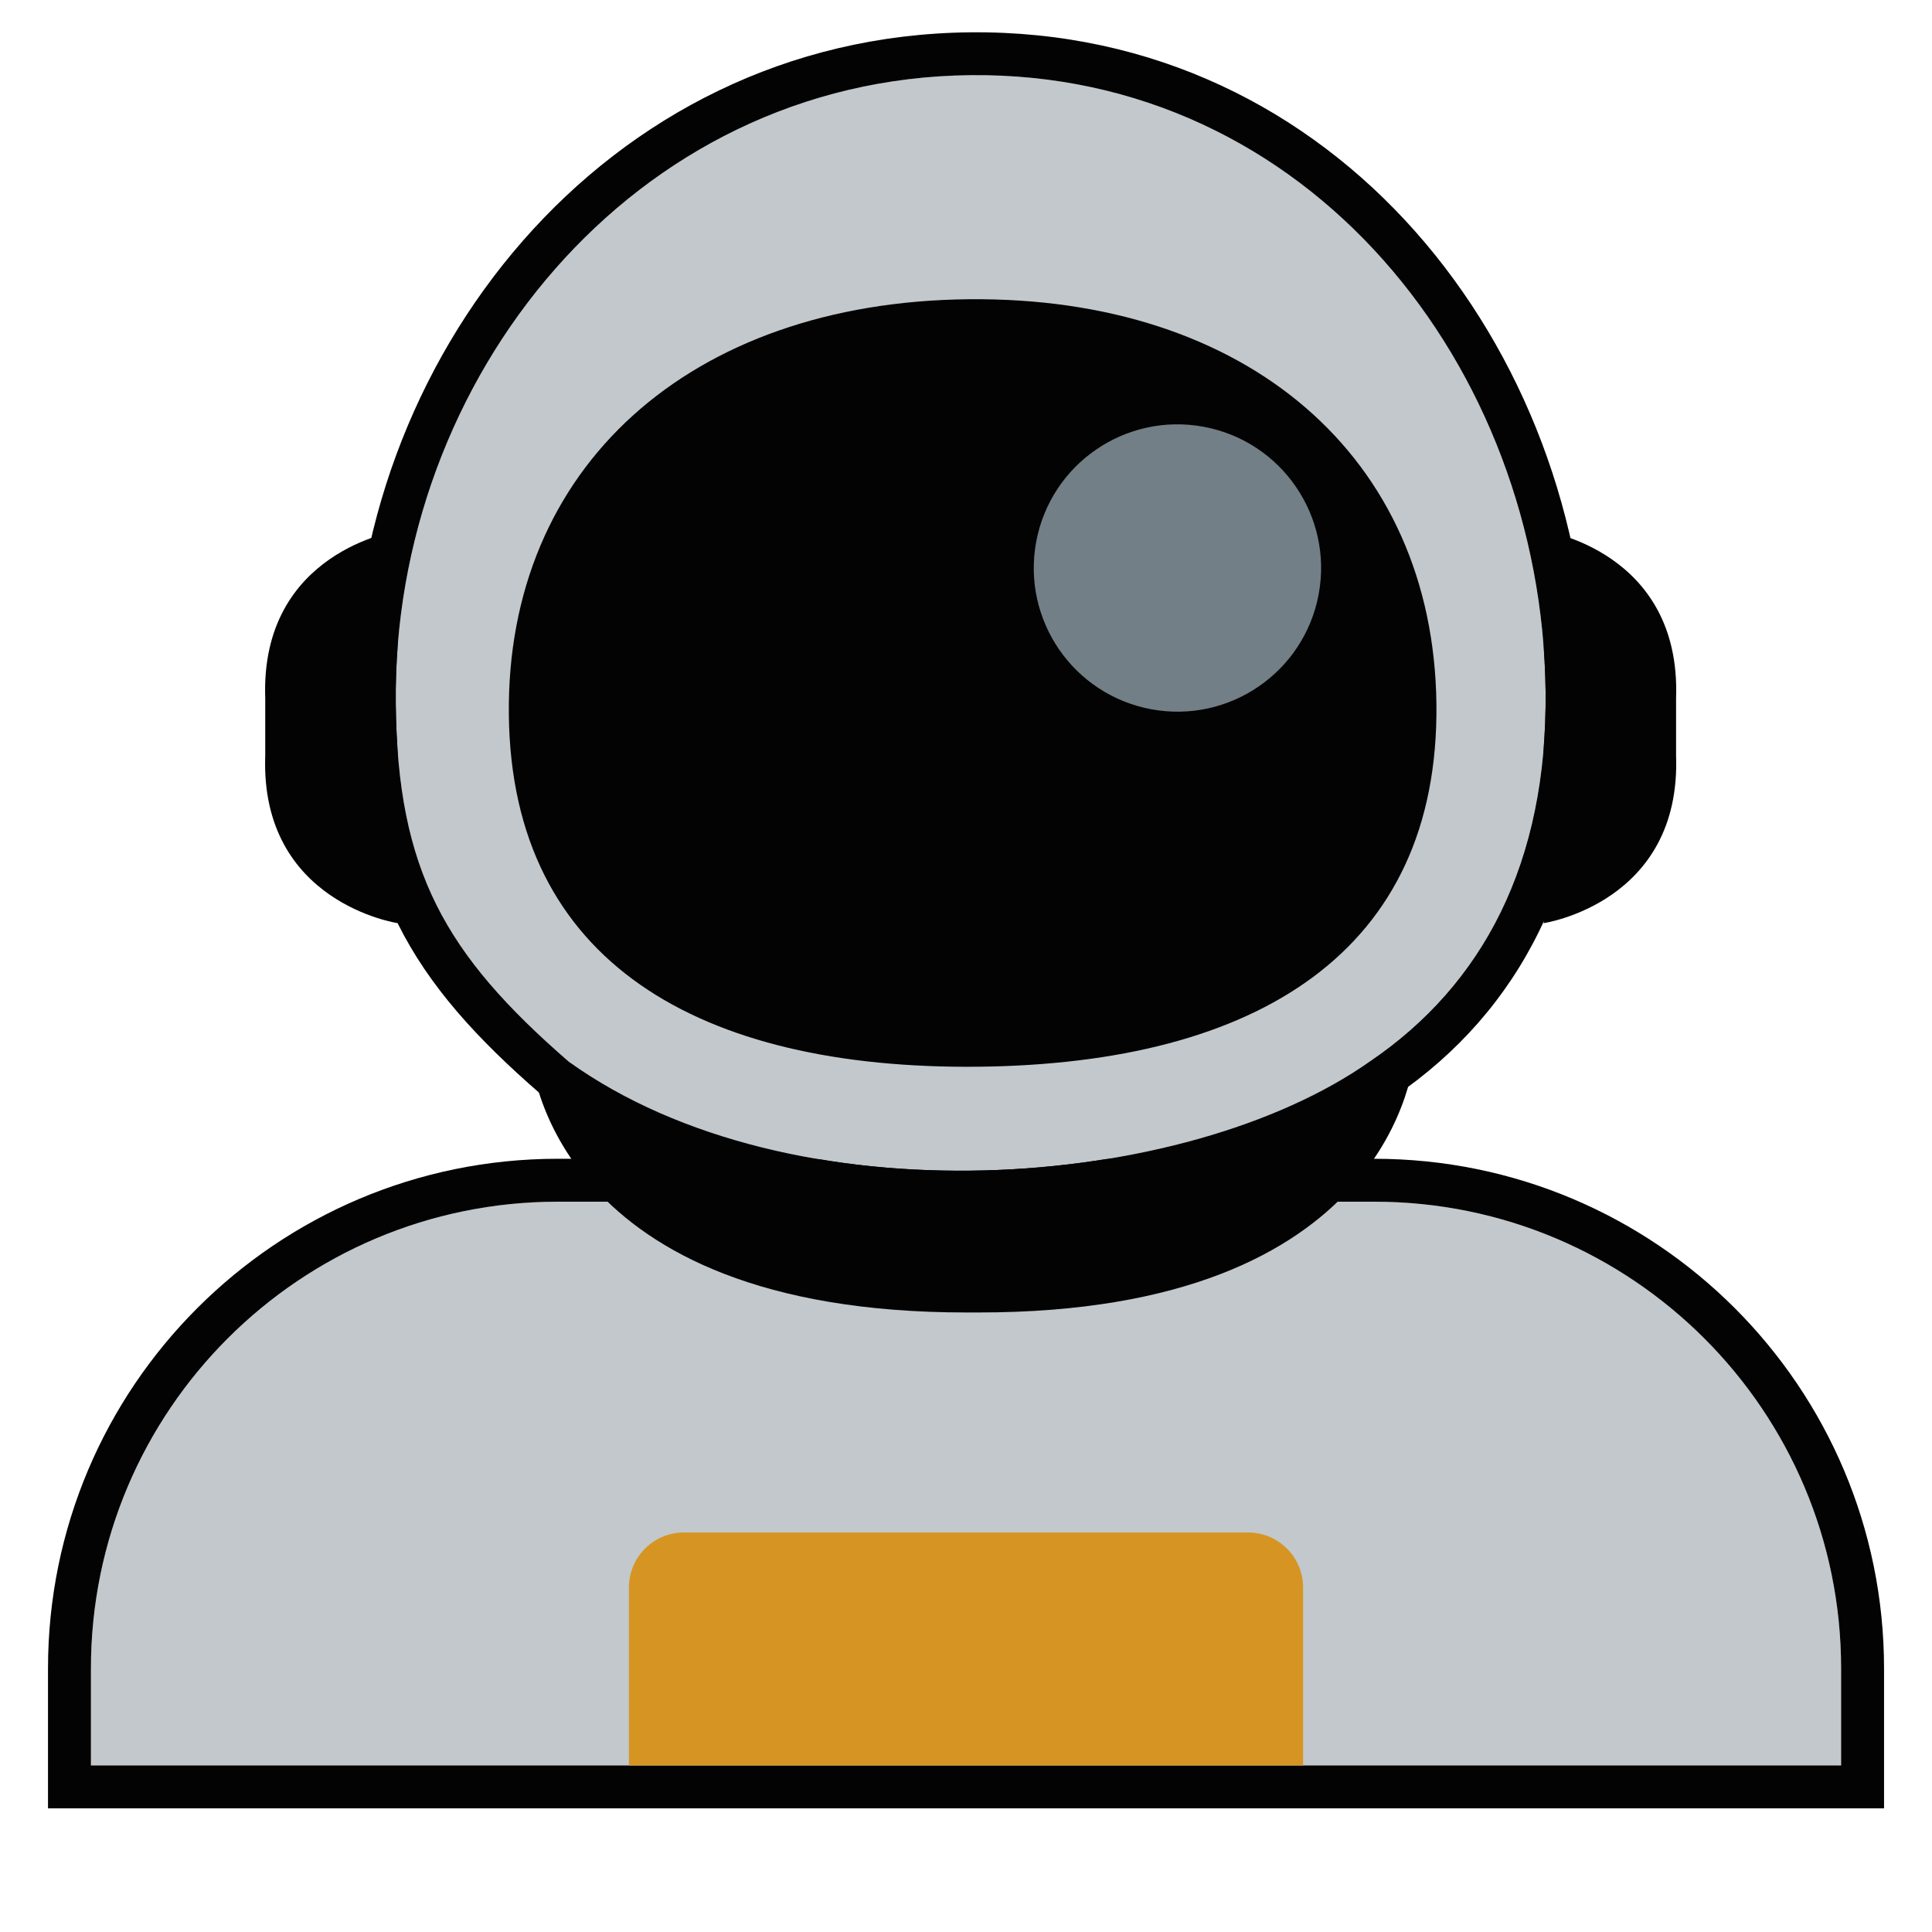 <svg width="45" height="45" viewBox="0 0 45 45" fill="none" xmlns="http://www.w3.org/2000/svg">
<path fill-rule="evenodd" clip-rule="evenodd" d="M2.118 41.12V38.864C2.118 32.859 6.986 27.99 12.992 27.99H32.009C38.014 27.99 42.883 32.859 42.883 38.864V41.12H2.118Z" fill="#C2C8CC"/>
<path fill-rule="evenodd" clip-rule="evenodd" d="M1.118 42.12H43.883V38.864C43.883 32.306 38.567 26.99 32.009 26.99H12.992C6.434 26.99 1.118 32.306 1.118 38.864V42.12ZM2.118 38.864C2.118 32.859 6.986 27.99 12.992 27.99H32.009C38.014 27.99 42.883 32.859 42.883 38.864V41.12H2.118V38.864Z" fill="#030303"/>
<path d="M30.351 36.975C30.351 36.268 29.778 35.695 29.071 35.695H15.929C15.222 35.695 14.649 36.268 14.649 36.975V41.121H30.351V36.975Z" fill="#D69522"/>
<path fill-rule="evenodd" clip-rule="evenodd" d="M9.264 12.363V16.932V21.502C9.264 21.502 6.053 21.03 6.178 17.596V16.932V16.269C6.053 12.835 9.264 12.363 9.264 12.363" fill="#030303"/>
<path fill-rule="evenodd" clip-rule="evenodd" d="M35.954 12.363V16.932V21.502C35.954 21.502 39.164 21.03 39.039 17.596V16.932V16.269C39.164 12.835 35.954 12.363 35.954 12.363" fill="#030303"/>
<path d="M9.218 16.399C9.261 20.272 10.354 22.215 13.245 24.726C18.448 28.457 27.607 27.76 31.918 24.714C34.528 22.936 36.044 20.113 36 16.096C35.912 8.532 30.473 1.668 22.601 1.751C14.734 1.833 9.131 8.834 9.218 16.399Z" fill="#C2C8CC"/>
<path fill-rule="evenodd" clip-rule="evenodd" d="M12.626 25.511L12.663 25.538C15.499 27.571 19.329 28.352 22.942 28.26C26.546 28.169 30.122 27.203 32.488 25.535C35.401 23.547 37.046 20.393 36.999 16.086L36.999 16.085C36.906 8.107 31.141 0.663 22.591 0.753C14.072 0.842 8.128 8.399 8.22 16.412C8.243 18.441 8.542 20.058 9.27 21.52C9.995 22.973 11.102 24.188 12.59 25.48L12.626 25.511ZM9.218 16.4C9.262 20.273 10.355 22.216 13.245 24.726C18.449 28.457 27.607 27.761 31.918 24.715C34.529 22.937 36.045 20.113 36 16.097C35.912 8.533 30.473 1.668 22.602 1.751C14.734 1.833 9.131 8.834 9.218 16.4Z" fill="#030303"/>
<path fill-rule="evenodd" clip-rule="evenodd" d="M11.852 16.652C11.917 22.416 16.302 24.914 22.794 24.846C29.286 24.775 33.521 22.161 33.457 16.4C33.39 10.639 29.044 6.901 22.552 6.97C16.063 7.038 11.786 10.89 11.852 16.652" fill="#030303"/>
<circle cx="3.347" cy="3.347" r="3.347" transform="matrix(-0.983 -0.182 -0.182 0.983 31.324 10.549)" fill="#727F87"/>
<path fill-rule="evenodd" clip-rule="evenodd" d="M22.508 27.517H22.802C22.802 27.517 29.123 27.732 32.944 24.382C32.956 24.372 32.972 24.377 32.972 24.392C32.941 24.891 32.385 30.57 22.802 30.57H22.508C12.924 30.57 12.368 24.891 12.338 24.392C12.337 24.377 12.354 24.372 12.365 24.382C16.187 27.732 22.508 27.517 22.508 27.517" fill="#030303"/>
</svg>
